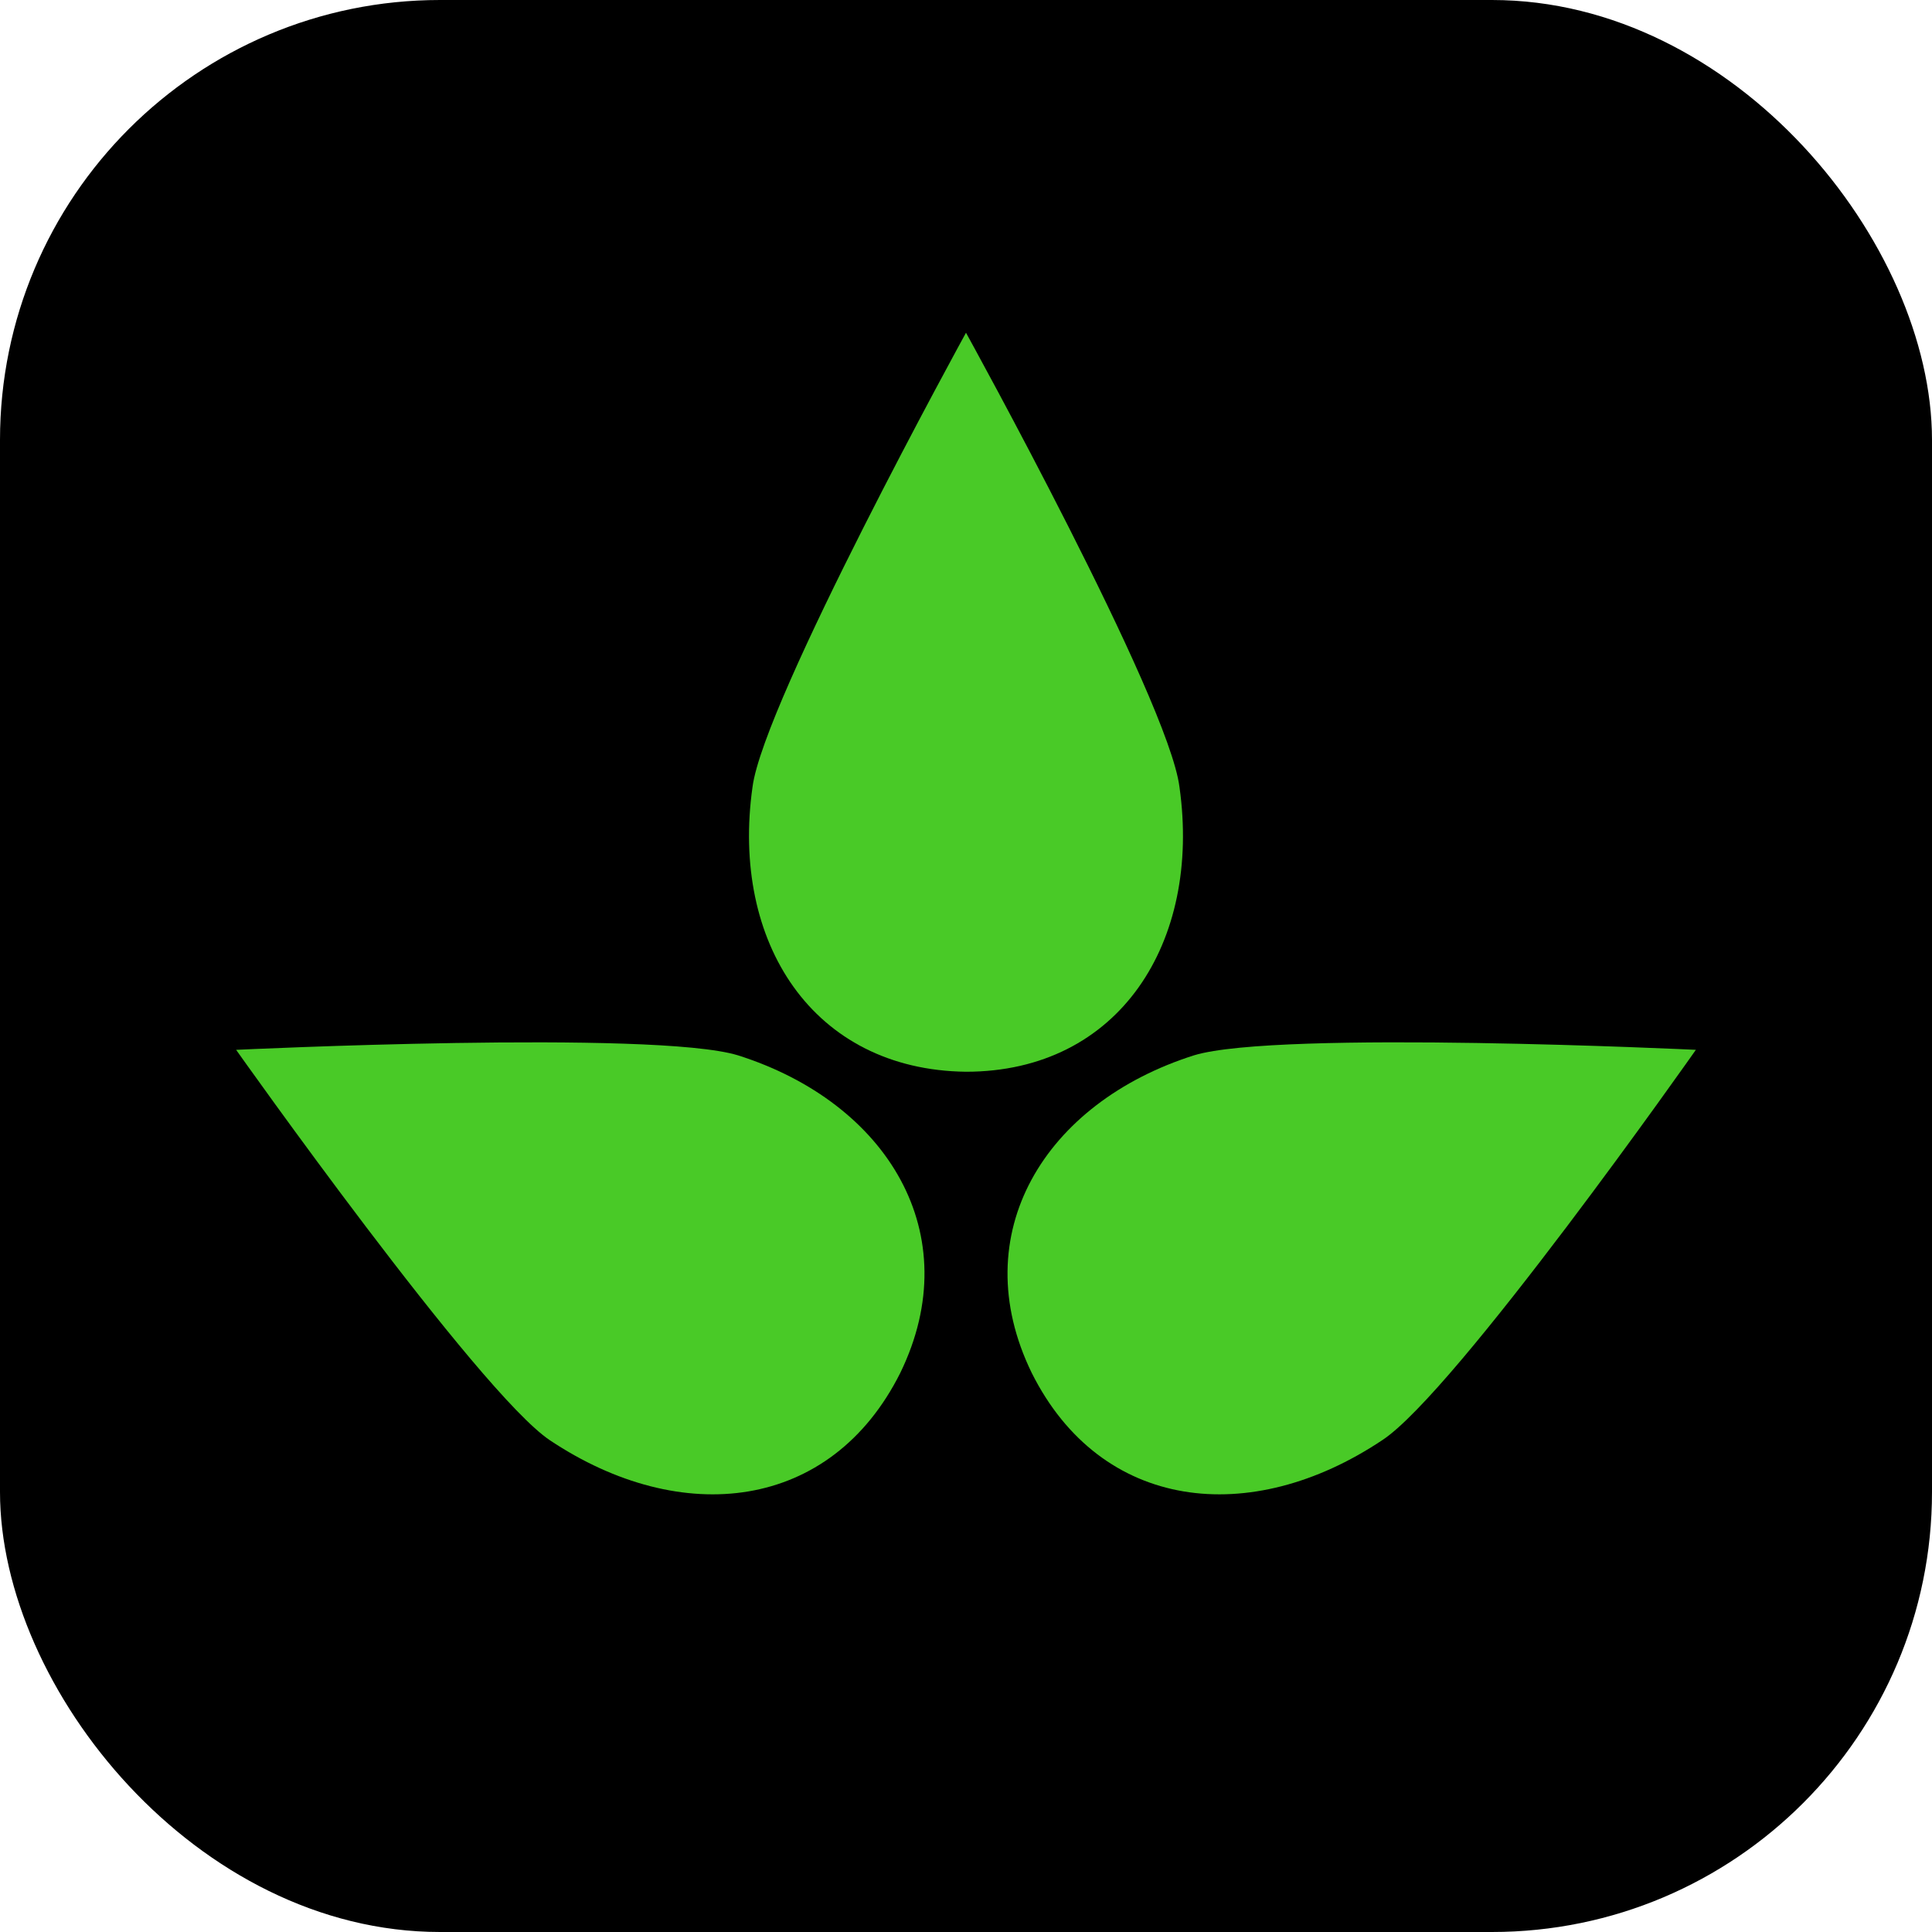 <svg width="360" height="360" viewBox="0 0 360 360" fill="none" xmlns="http://www.w3.org/2000/svg">
<rect width="360" height="360" rx="82" fill="black"/>
<path d="M179.999 62C179.999 62 217.739 130.341 219.779 146.662C223.86 175.562 208.559 199.703 179.999 199.703C151.438 199.363 136.138 175.562 140.218 146.662C142.258 130.681 179.999 62 179.999 62Z" fill="#49CA27"/>
<path d="M44 195.622C44 195.622 121.861 191.882 137.502 196.642C165.382 205.482 180.343 229.962 167.762 255.803C154.842 281.643 126.962 284.704 102.481 268.383C89.221 259.543 44 195.622 44 195.622Z" fill="#49CA27"/>
<path d="M316.001 195.62C316.001 195.62 238.139 191.88 222.499 196.64C194.619 205.481 179.658 229.961 192.238 255.801C205.159 281.642 233.039 284.702 257.52 268.382C271.12 259.542 316.001 195.62 316.001 195.62Z" fill="#49CA27"/>
</svg>

